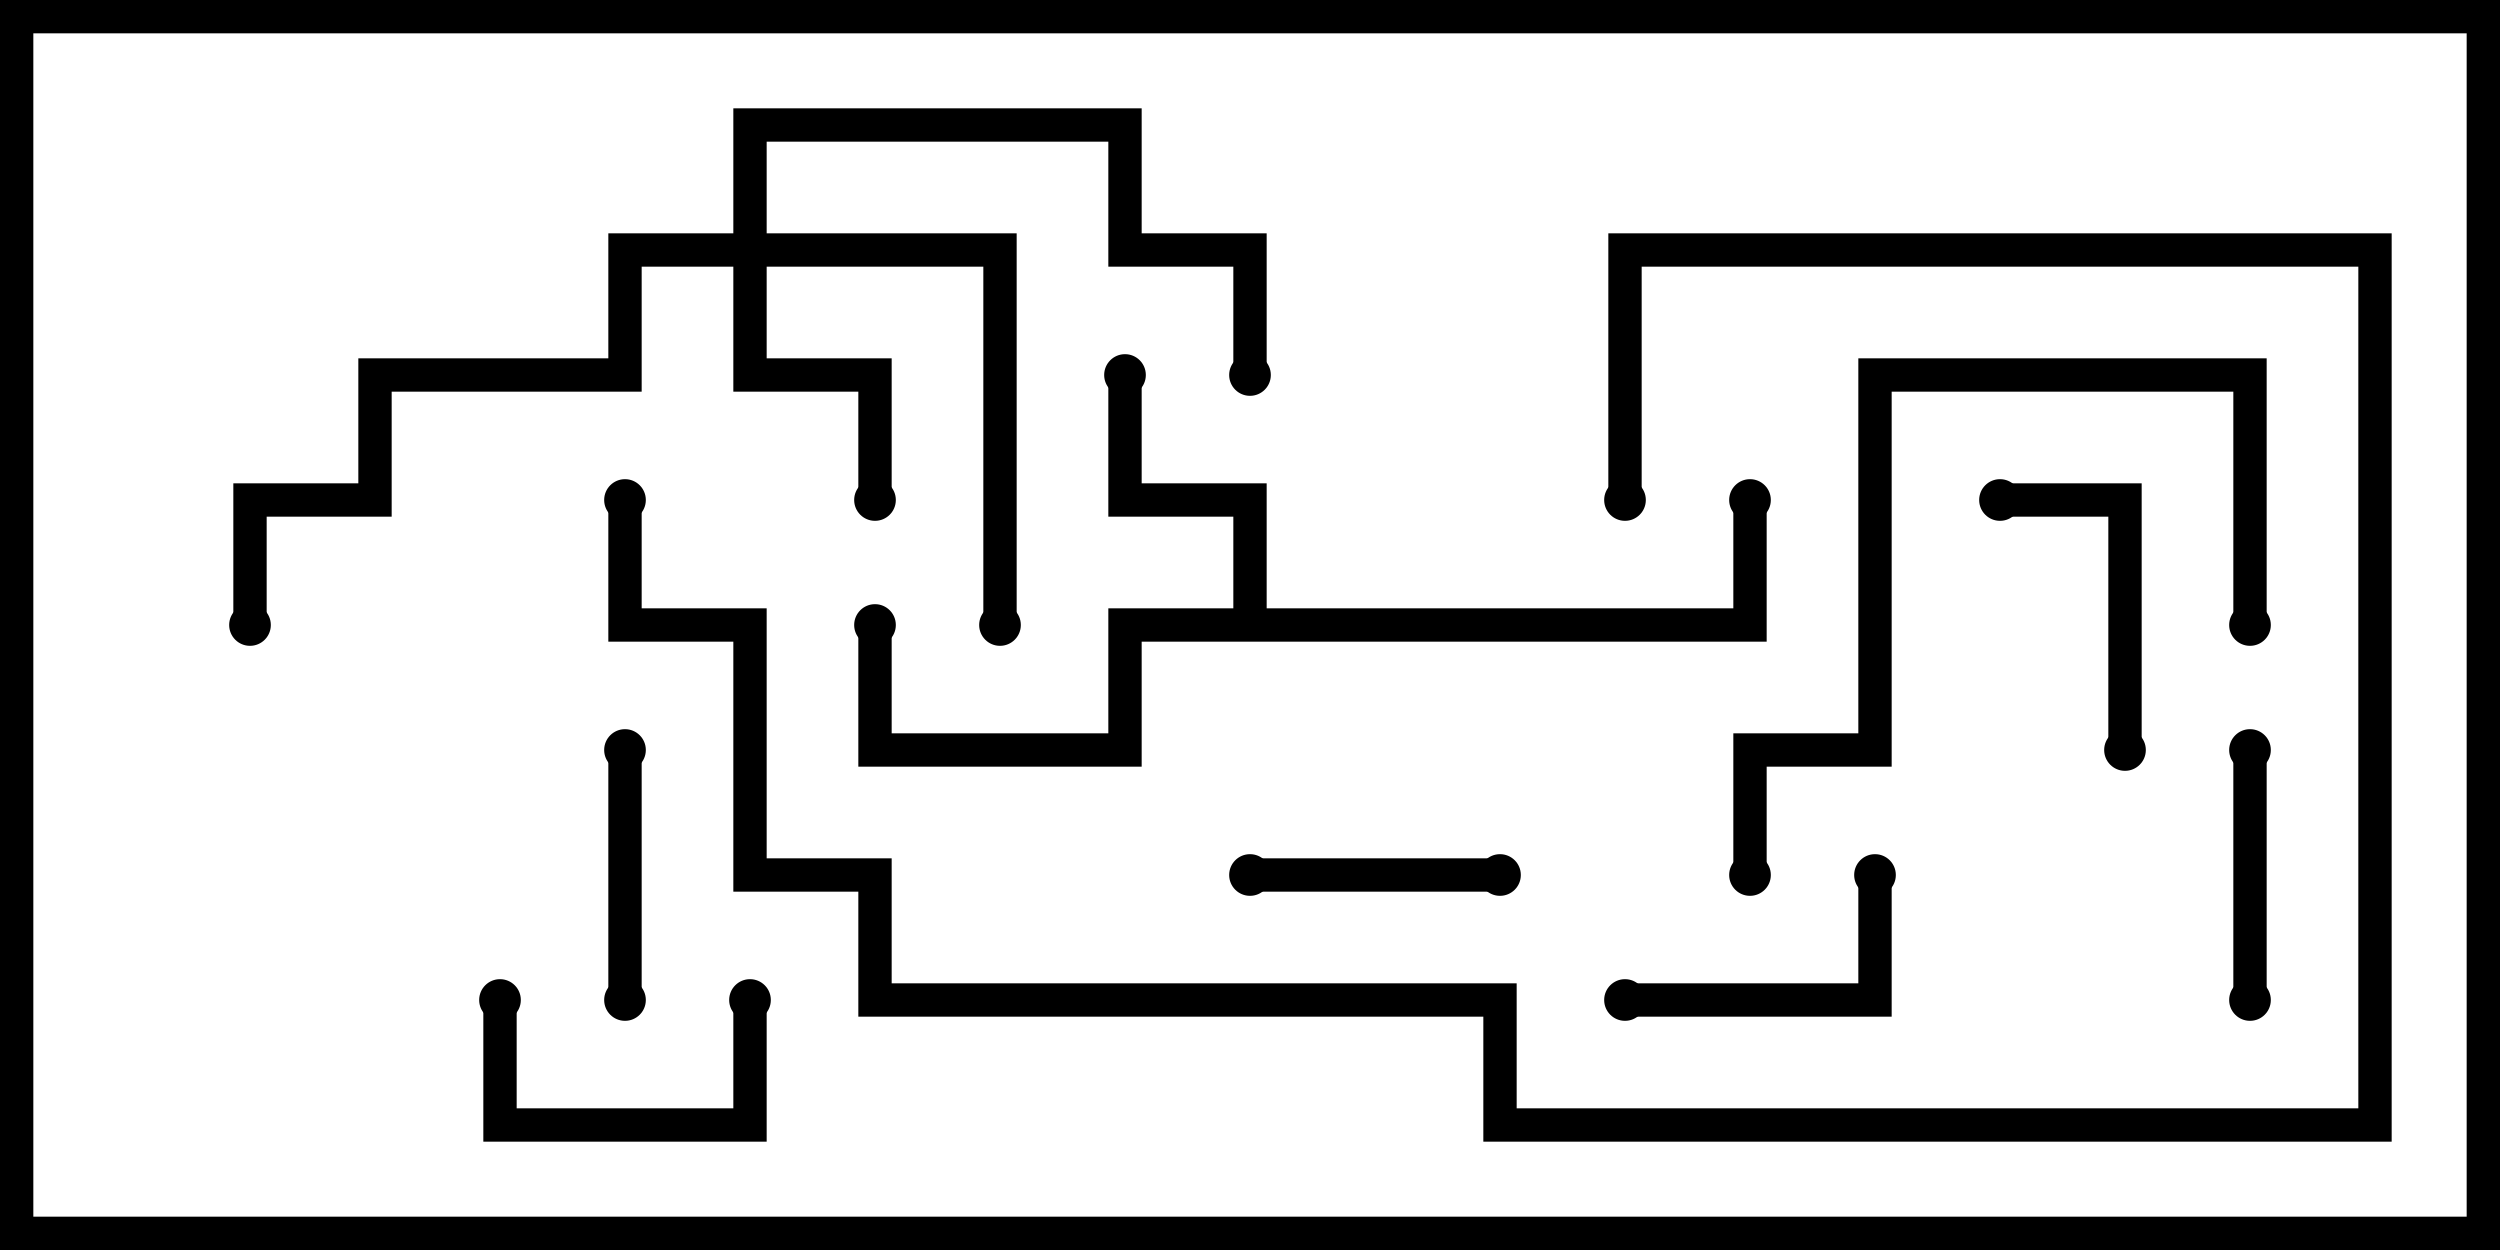 <svg version="1.1" width="30" height="15" xmlns="http://www.w3.org/2000/svg"><path d="M14.8,7.3L14.8,6.2L13.3,6.2L13.3,4.5L13.7,4.5L13.7,5.8L15.2,5.8L15.2,7.3L20.8,7.3L20.8,6L21.2,6L21.2,7.7L13.7,7.7L13.7,9.2L10.3,9.2L10.3,7.5L10.7,7.5L10.7,8.8L13.3,8.8L13.3,7.3z" stroke="none"/><path d="M8.8,2.8L8.8,1.3L13.7,1.3L13.7,2.8L15.2,2.8L15.2,4.5L14.8,4.5L14.8,3.2L13.3,3.2L13.3,1.7L9.2,1.7L9.2,2.8L12.2,2.8L12.2,7.5L11.8,7.5L11.8,3.2L9.2,3.2L9.2,4.3L10.7,4.3L10.7,6L10.3,6L10.3,4.7L8.8,4.7L8.8,3.2L7.7,3.2L7.7,4.7L4.7,4.7L4.7,6.2L3.2,6.2L3.2,7.5L2.8,7.5L2.8,5.8L4.3,5.8L4.3,4.3L7.3,4.3L7.3,2.8z" stroke="none"/><path d="M8.8,12L9.2,12L9.2,13.7L5.8,13.7L5.8,12L6.2,12L6.2,13.3L8.8,13.3z" stroke="none"/><path d="M7.3,9L7.7,9L7.7,12L7.3,12z" stroke="none"/><path d="M15,10.7L15,10.3L18,10.3L18,10.7z" stroke="none"/><path d="M27.2,12L26.8,12L26.8,9L27.2,9z" stroke="none"/><path d="M25.7,9L25.3,9L25.3,6.2L24,6.2L24,5.8L25.7,5.8z" stroke="none"/><path d="M19.5,12.2L19.5,11.8L22.3,11.8L22.3,10.5L22.7,10.5L22.7,12.2z" stroke="none"/><path d="M27.2,7.5L26.8,7.5L26.8,4.7L22.7,4.7L22.7,9.2L21.2,9.2L21.2,10.5L20.8,10.5L20.8,8.8L22.3,8.8L22.3,4.3L27.2,4.3z" stroke="none"/><path d="M7.3,6L7.7,6L7.7,7.3L9.2,7.3L9.2,10.3L10.7,10.3L10.7,11.8L18.2,11.8L18.2,13.3L28.3,13.3L28.3,3.2L19.7,3.2L19.7,6L19.3,6L19.3,2.8L28.7,2.8L28.7,13.7L17.8,13.7L17.8,12.2L10.3,12.2L10.3,10.7L8.8,10.7L8.8,7.7L7.3,7.7z" stroke="none"/><circle cx="13.5" cy="4.5" r="0.25" stroke-width="0" fill="#000" /><circle cx="10.5" cy="7.5" r="0.25" stroke-width="0" fill="#000" /><circle cx="21" cy="6" r="0.25" stroke-width="0" fill="#000" /><circle cx="10.5" cy="6" r="0.25" stroke-width="0" fill="#000" /><circle cx="12" cy="7.5" r="0.25" stroke-width="0" fill="#000" /><circle cx="15" cy="4.5" r="0.25" stroke-width="0" fill="#000" /><circle cx="3" cy="7.5" r="0.25" stroke-width="0" fill="#000" /><circle cx="9" cy="12" r="0.25" stroke-width="0" fill="#000" /><circle cx="6" cy="12" r="0.25" stroke-width="0" fill="#000" /><circle cx="7.5" cy="9" r="0.25" stroke-width="0" fill="#000" /><circle cx="7.5" cy="12" r="0.25" stroke-width="0" fill="#000" /><circle cx="15" cy="10.5" r="0.25" stroke-width="0" fill="#000" /><circle cx="18" cy="10.5" r="0.25" stroke-width="0" fill="#000" /><circle cx="27" cy="12" r="0.25" stroke-width="0" fill="#000" /><circle cx="27" cy="9" r="0.25" stroke-width="0" fill="#000" /><circle cx="25.5" cy="9" r="0.25" stroke-width="0" fill="#000" /><circle cx="24" cy="6" r="0.25" stroke-width="0" fill="#000" /><circle cx="19.5" cy="12" r="0.25" stroke-width="0" fill="#000" /><circle cx="22.5" cy="10.5" r="0.25" stroke-width="0" fill="#000" /><circle cx="27" cy="7.5" r="0.25" stroke-width="0" fill="#000" /><circle cx="21" cy="10.5" r="0.25" stroke-width="0" fill="#000" /><circle cx="7.5" cy="6" r="0.25" stroke-width="0" fill="#000" /><circle cx="19.5" cy="6" r="0.25" stroke-width="0" fill="#000" /><rect x="0" y="0" width="30" height="15" stroke-width="0.8" stroke="#000" fill="none" /></svg>